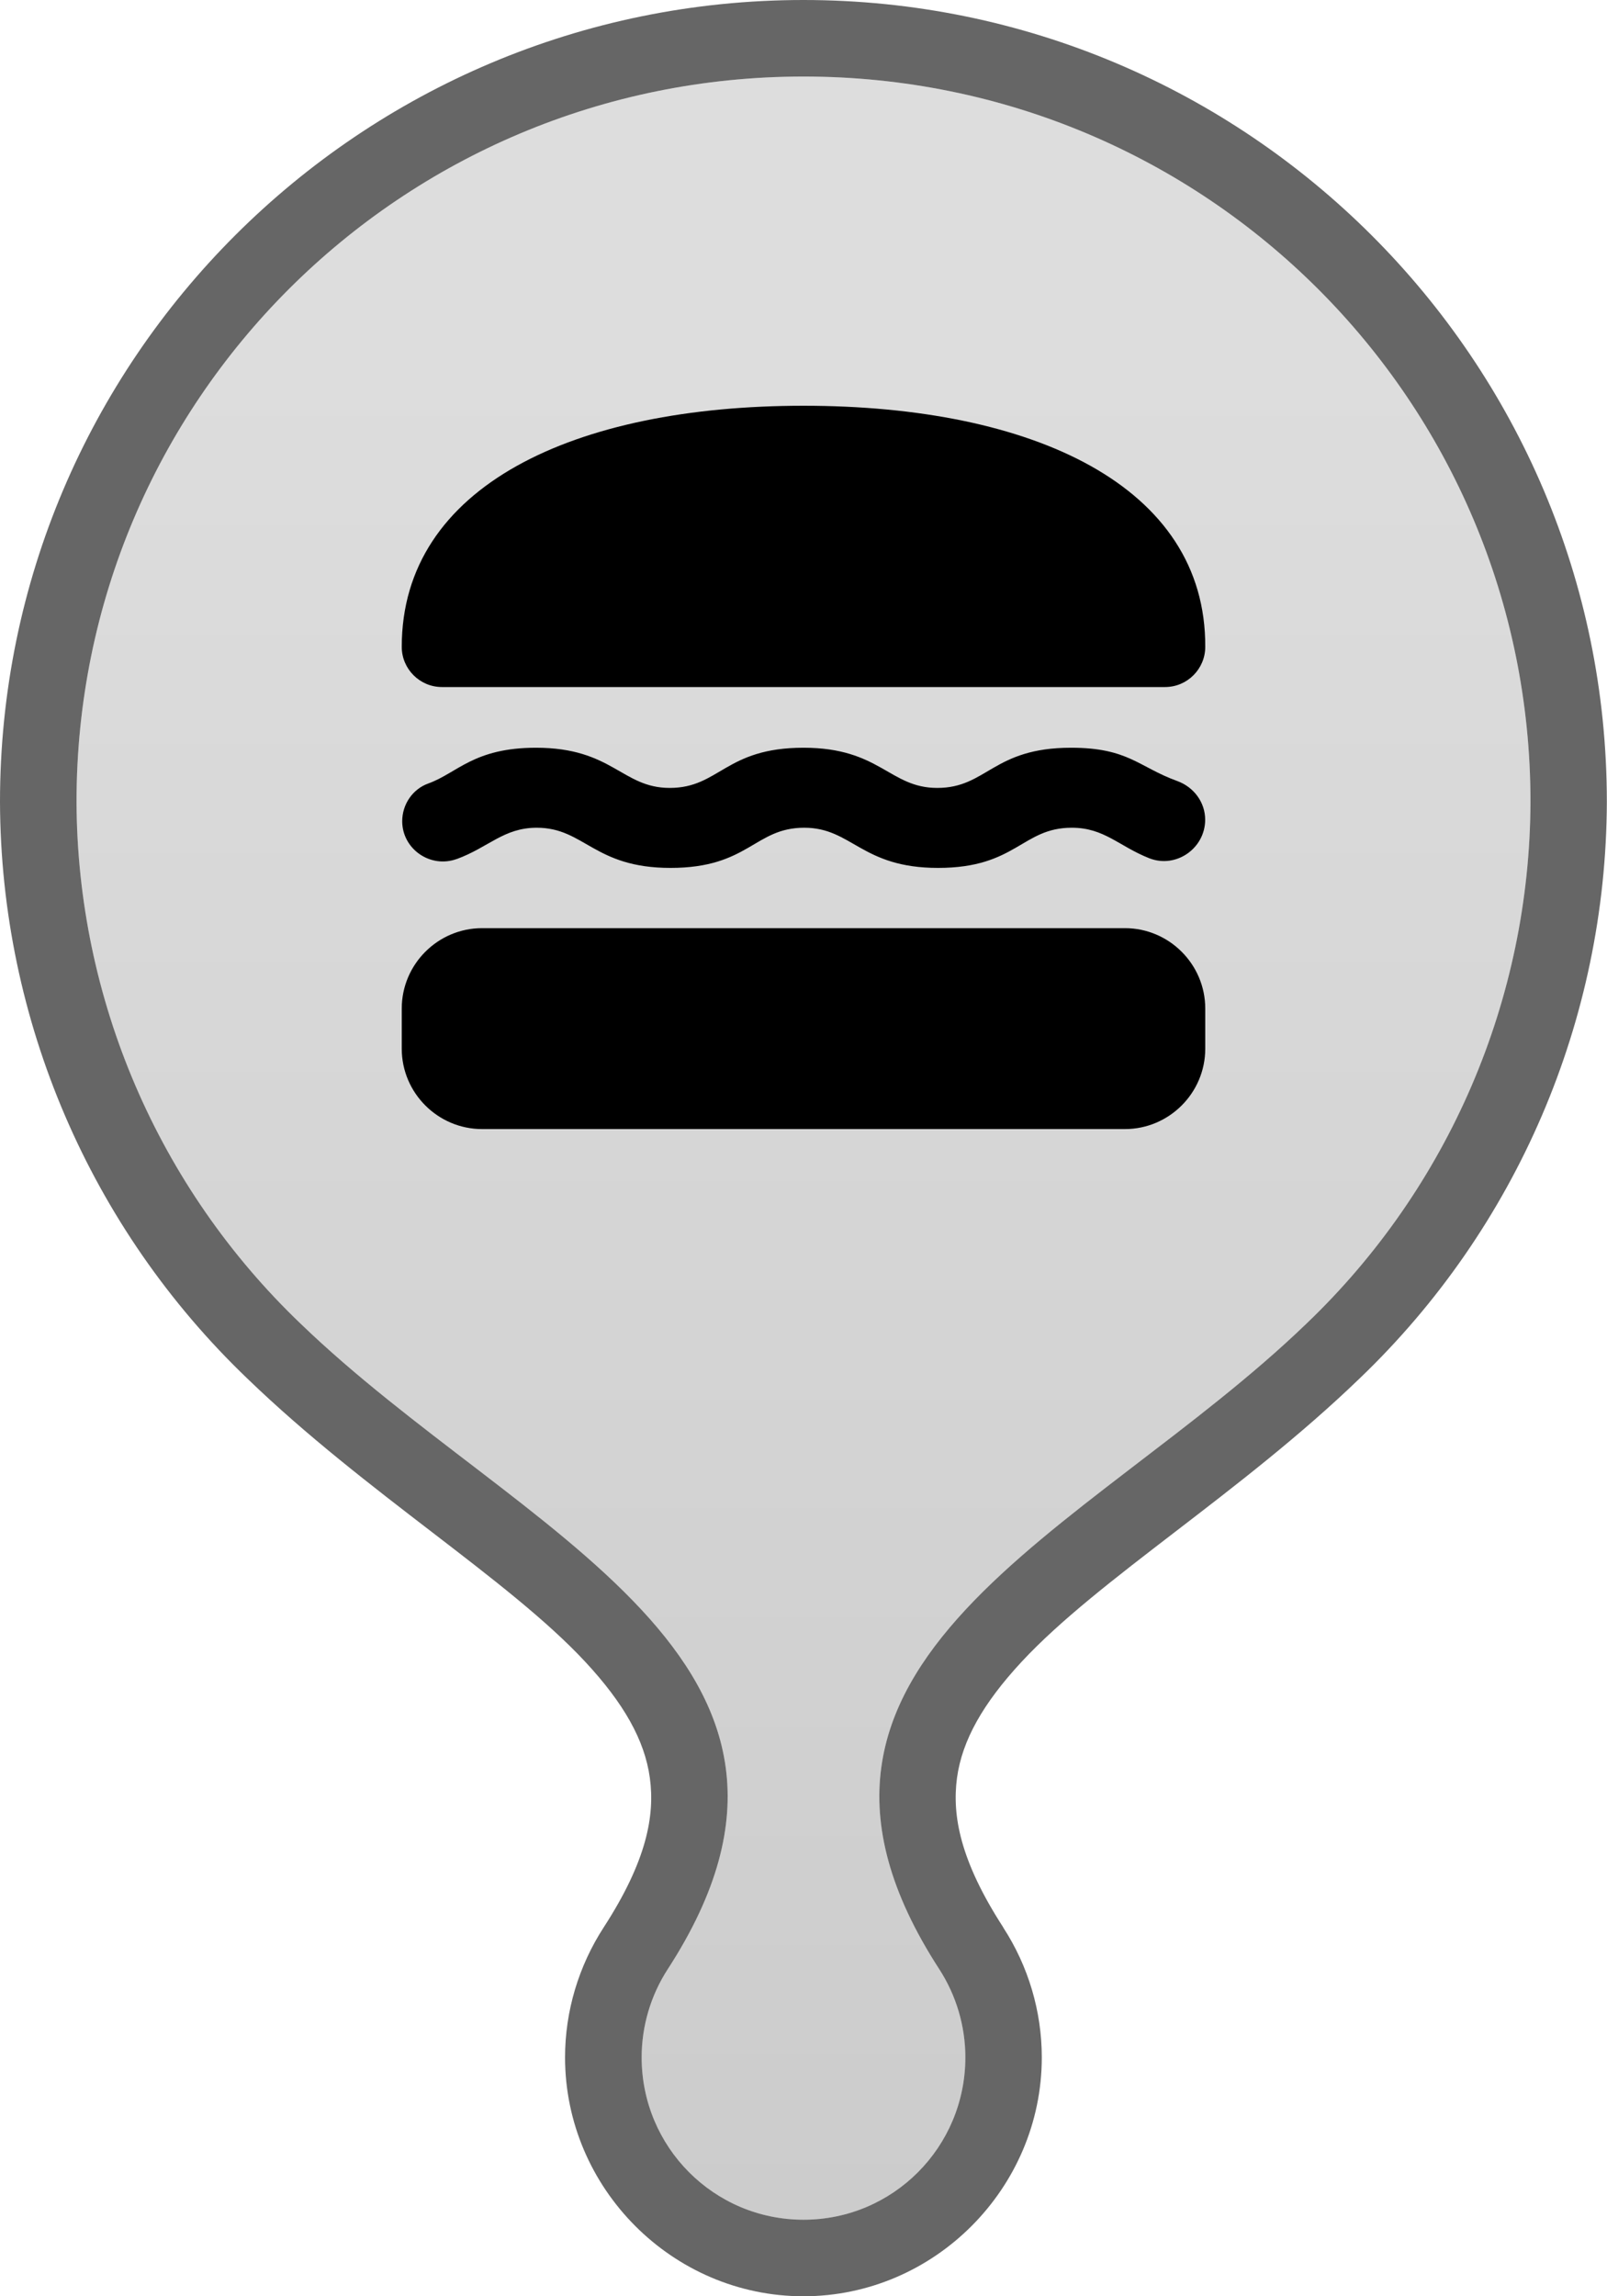 <?xml version="1.0" encoding="UTF-8"?>
<svg width="21" height="30" version="1.1" viewBox="0 0 21 30" xml:space="preserve" xmlns="http://www.w3.org/2000/svg">
 <defs>
  <linearGradient id="linearGradient1" x1="10.5" x2="10.5" y1="5" y2="29" gradientUnits="userSpaceOnUse">
   <stop stop-color="#545454" stop-opacity=".2" offset="0"/>
   <stop stop-color="#000" stop-opacity=".2" offset="1"/>
  </linearGradient>
 </defs>
 <path d="m10.5 0c-5.8 0-10.5 4.702-10.5 10.475v4e-3c0.009 2.846 1.178 5.566 3.234 7.533 1.55 1.496 3.406 2.615 4.414 3.699 0.504 0.542 0.777 1.025 0.844 1.516 0.067 0.49-0.038 1.082-0.604 1.955-0.327 0.505-0.504 1.095-0.504 1.697 8.05e-5 1.708 1.403 3.121 3.115 3.121 1.712-8e-5 3.115-1.413 3.115-3.121-1e-4 -0.602-0.176-1.192-0.504-1.697v-2e-3c-0.564-0.871-0.67-1.463-0.604-1.953 0.067-0.49 0.34-0.973 0.844-1.516 1.008-1.085 2.864-2.204 4.414-3.699 2.057-1.967 3.225-4.687 3.234-7.533v-4e-3c-6.1e-5 -5.772-4.7-10.475-10.5-10.475zm0 1c5.263 0 9.5 4.242 9.5 9.475-0.008 2.576-1.065 5.038-2.928 6.818-2.861 2.76-7.416 4.393-4.799 8.432 0.223 0.344 0.342 0.745 0.342 1.154-5.5e-5 1.171-0.944 2.121-2.115 2.121-1.171-5.5e-5 -2.115-0.95-2.115-2.121 6.83e-5 -0.41 0.119-0.811 0.342-1.154 2.617-4.038-1.938-5.672-4.799-8.432-1.862-1.78-2.919-4.242-2.928-6.818 5.52e-5 -5.233 4.237-9.475 9.5-9.475z" fill="#000" opacity=".6"/>
 <path d="m10.5 1c5.263 0 9.5 4.242 9.5 9.475-0.008 2.576-1.065 5.038-2.928 6.818-2.861 2.76-7.416 4.393-4.799 8.432 0.223 0.344 0.342 0.745 0.342 1.154-5.5e-5 1.171-0.944 2.121-2.115 2.121-1.171-5.5e-5 -2.115-0.95-2.115-2.121 6.83e-5 -0.41 0.119-0.811 0.342-1.154 2.617-4.038-1.938-5.672-4.799-8.432-1.862-1.78-2.919-4.242-2.928-6.818 5.52e-5 -5.233 4.237-9.475 9.5-9.475z" fill="url(#linearGradient1)"/>
 <path d="m15.75 8.451c0.01-2.1-2.247-3.15-5.25-3.15-2.998 0-5.25 1.05-5.25 3.15 0 0.289 0.236 0.525 0.525 0.525h9.45c0.289 0 0.525-0.236 0.525-0.525zm-10.5 5.25c0 0.578 0.472 1.05 1.05 1.05h8.4c0.578 0 1.05-0.472 1.05-1.05v-0.525c0-0.578-0.472-1.05-1.05-1.05h-8.4c-0.578 0-1.05 0.472-1.05 1.05zm0.719-2.478c0.415-0.152 0.614-0.409 1.045-0.409 0.625 0 0.746 0.525 1.748 0.525 1.024 0 1.097-0.525 1.748-0.525 0.625 0 0.746 0.525 1.748 0.525 1.024 0 1.097-0.525 1.748-0.525 0.425 0 0.614 0.241 1.013 0.399 0.352 0.137 0.73-0.131 0.73-0.504 0-0.226-0.147-0.425-0.362-0.504-0.509-0.184-0.64-0.436-1.391-0.436-1.024 0-1.097 0.525-1.748 0.525-0.625 0-0.746-0.525-1.748-0.525-1.024 0-1.097 0.525-1.748 0.525-0.625 0-0.746-0.525-1.748-0.525-0.814 0-1.029 0.331-1.407 0.467-0.205 0.073-0.341 0.273-0.341 0.493 0 0.362 0.367 0.62 0.714 0.493z" fill="#000"/>
</svg>
